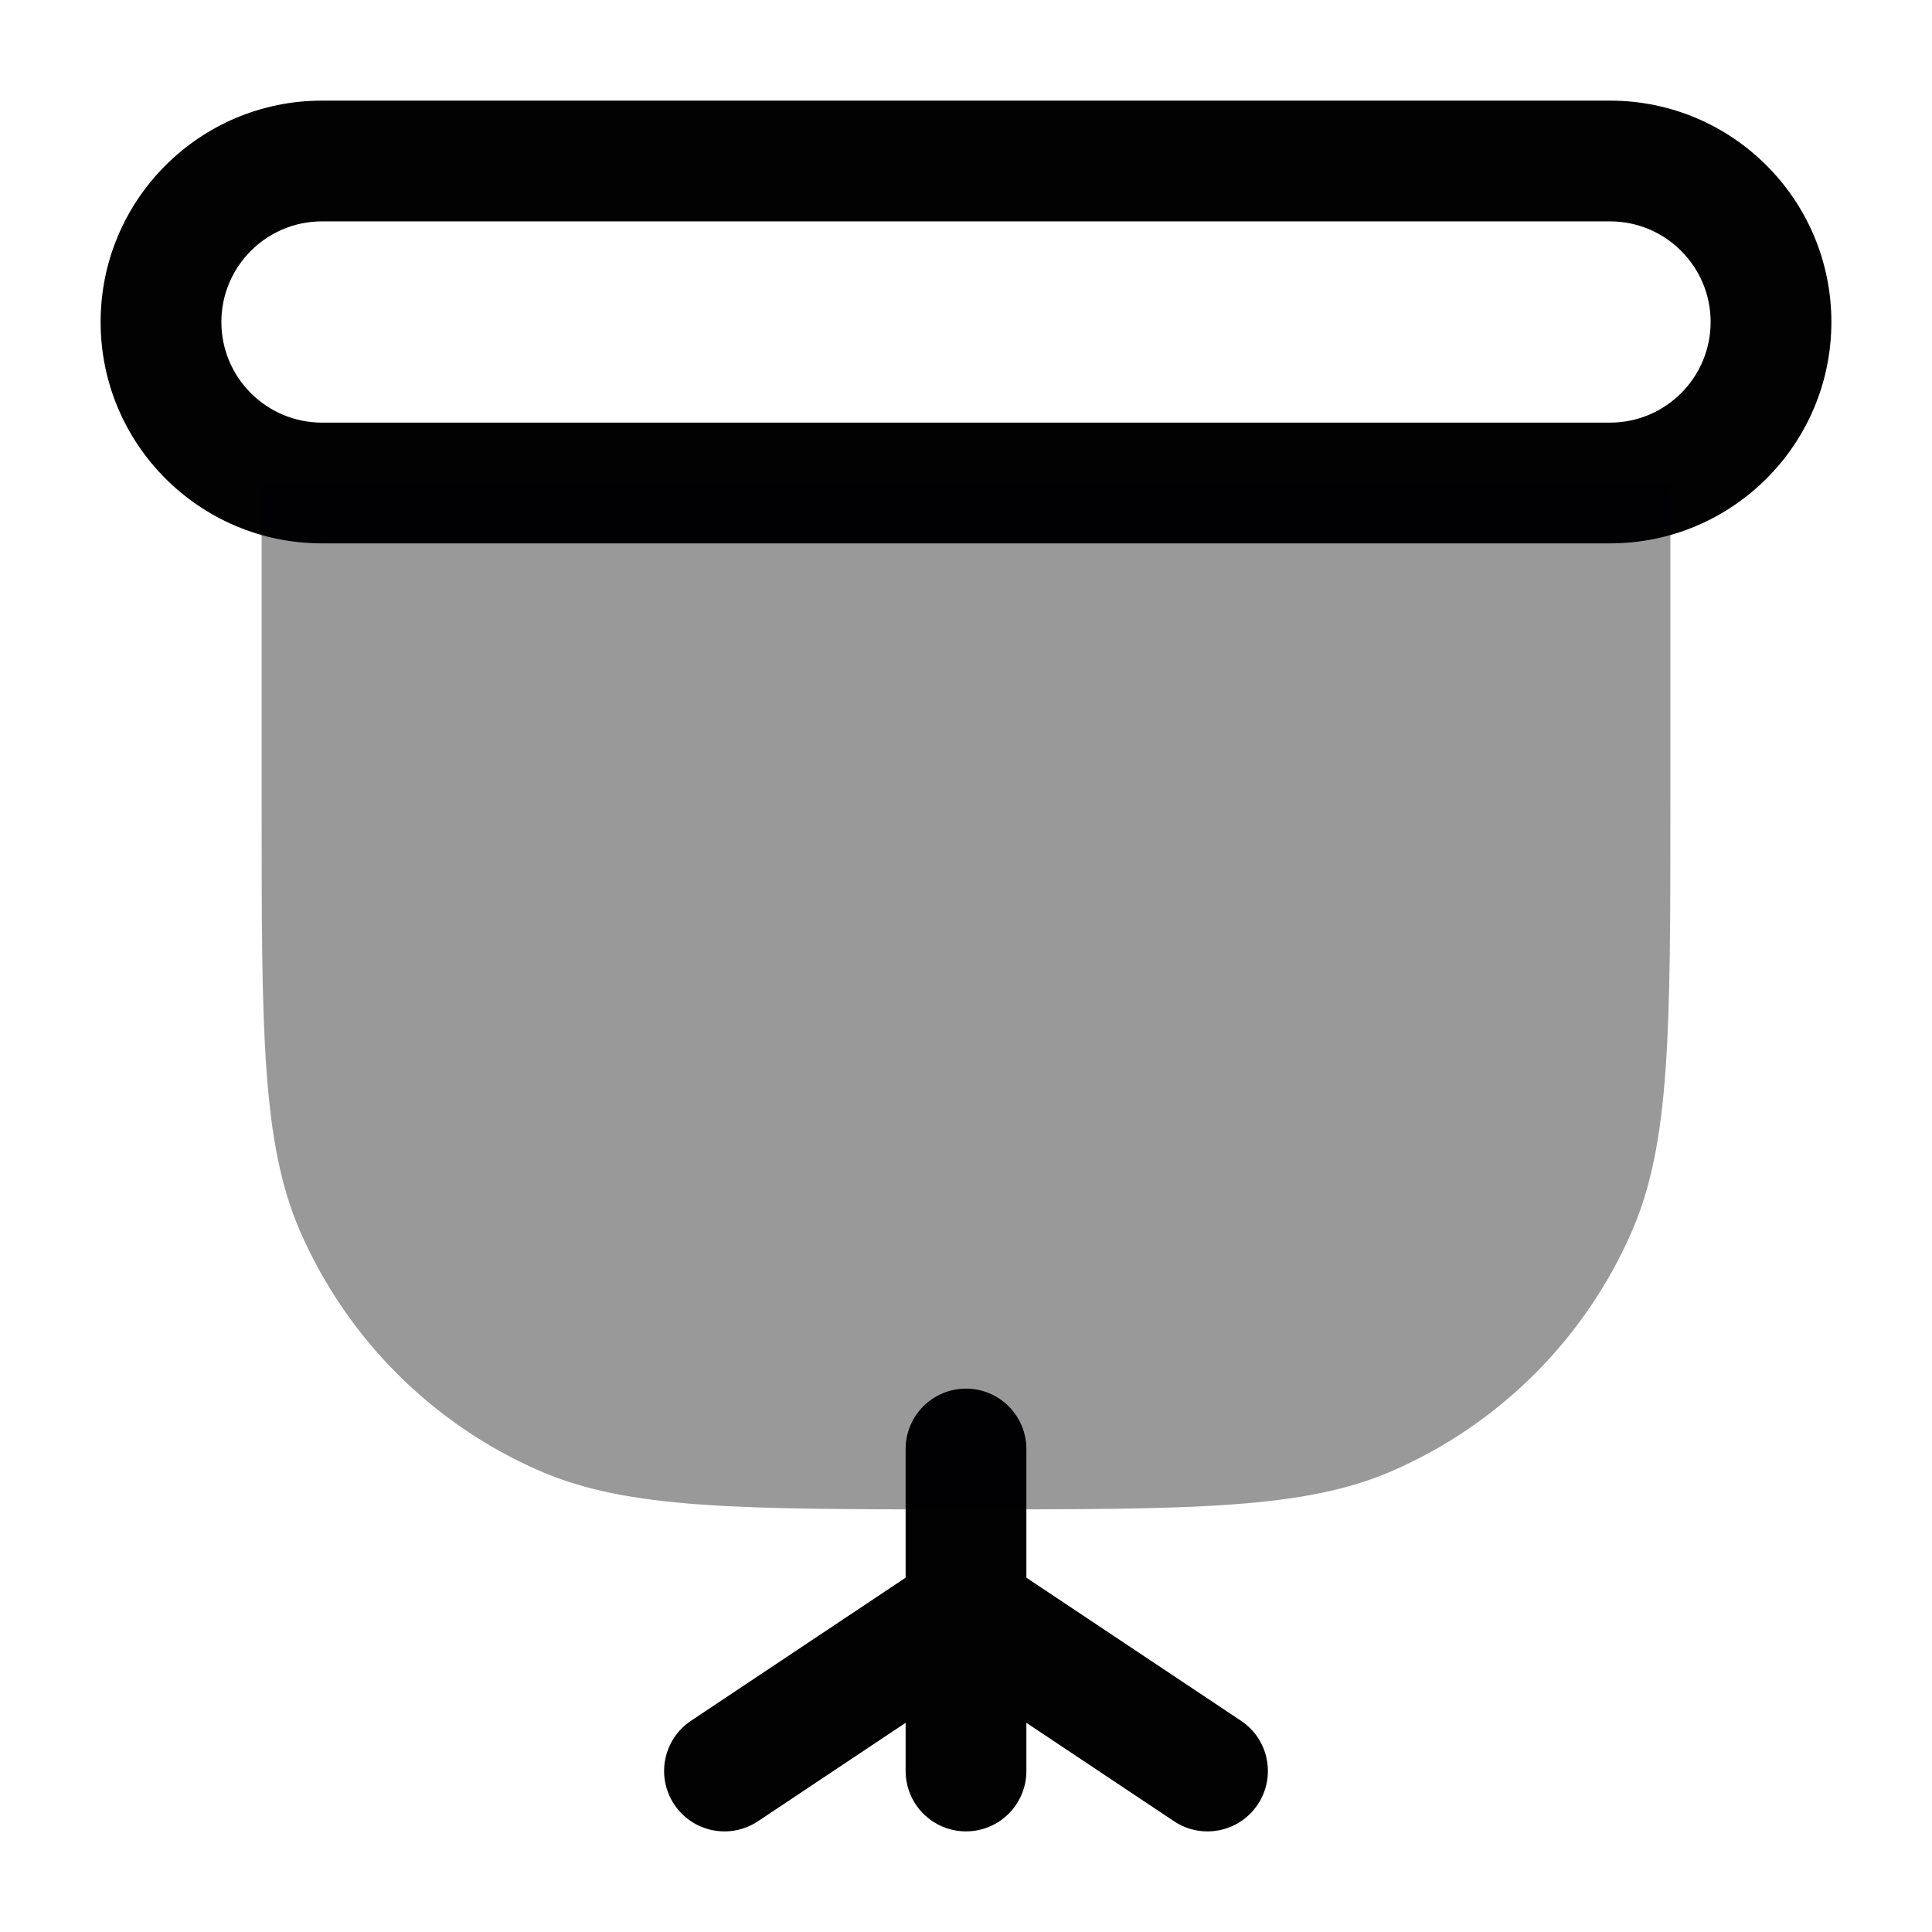 <svg width="24" height="24" viewBox="0 0 24 24" fill="none" xmlns="http://www.w3.org/2000/svg">
<path fill-rule="evenodd" clip-rule="evenodd" d="M1.25 4C1.25 2.481 2.481 1.25 4 1.25H20C21.519 1.25 22.75 2.481 22.75 4C22.75 5.519 21.519 6.75 20 6.75H4C2.481 6.75 1.25 5.519 1.25 4ZM4 2.75C3.31 2.75 2.75 3.31 2.75 4C2.75 4.69 3.31 5.25 4 5.25H20C20.69 5.25 21.25 4.69 21.25 4C21.25 3.31 20.69 2.75 20 2.75H4Z" fill="#020203"/>
<path fill-rule="evenodd" clip-rule="evenodd" d="M12 17.25C12.414 17.25 12.75 17.586 12.75 18V22C12.75 22.414 12.414 22.75 12 22.75C11.586 22.75 11.25 22.414 11.25 22V18C11.25 17.586 11.586 17.25 12 17.25Z" fill="#020203"/>
<path opacity="0.4" d="M3.25 6V10C3.25 12.797 3.25 14.195 3.726 15.291C4.307 16.627 5.373 17.694 6.709 18.274C7.805 18.75 9.203 18.75 12 18.75C14.797 18.75 16.195 18.75 17.291 18.274C18.627 17.694 19.694 16.627 20.274 15.291C20.75 14.195 20.75 12.797 20.75 10V6H3.25Z" fill="#020203"/>
<path fill-rule="evenodd" clip-rule="evenodd" d="M12.624 19.584C12.854 19.929 12.761 20.394 12.416 20.624L9.416 22.624C9.071 22.854 8.606 22.761 8.376 22.416C8.146 22.071 8.239 21.606 8.584 21.376L11.584 19.376C11.929 19.146 12.394 19.239 12.624 19.584Z" fill="#020203"/>
<path fill-rule="evenodd" clip-rule="evenodd" d="M11.376 19.584C11.606 19.239 12.071 19.146 12.416 19.376L15.416 21.376C15.761 21.606 15.854 22.071 15.624 22.416C15.394 22.761 14.929 22.854 14.584 22.624L11.584 20.624C11.239 20.394 11.146 19.929 11.376 19.584Z" fill="#020203"/>
</svg>
